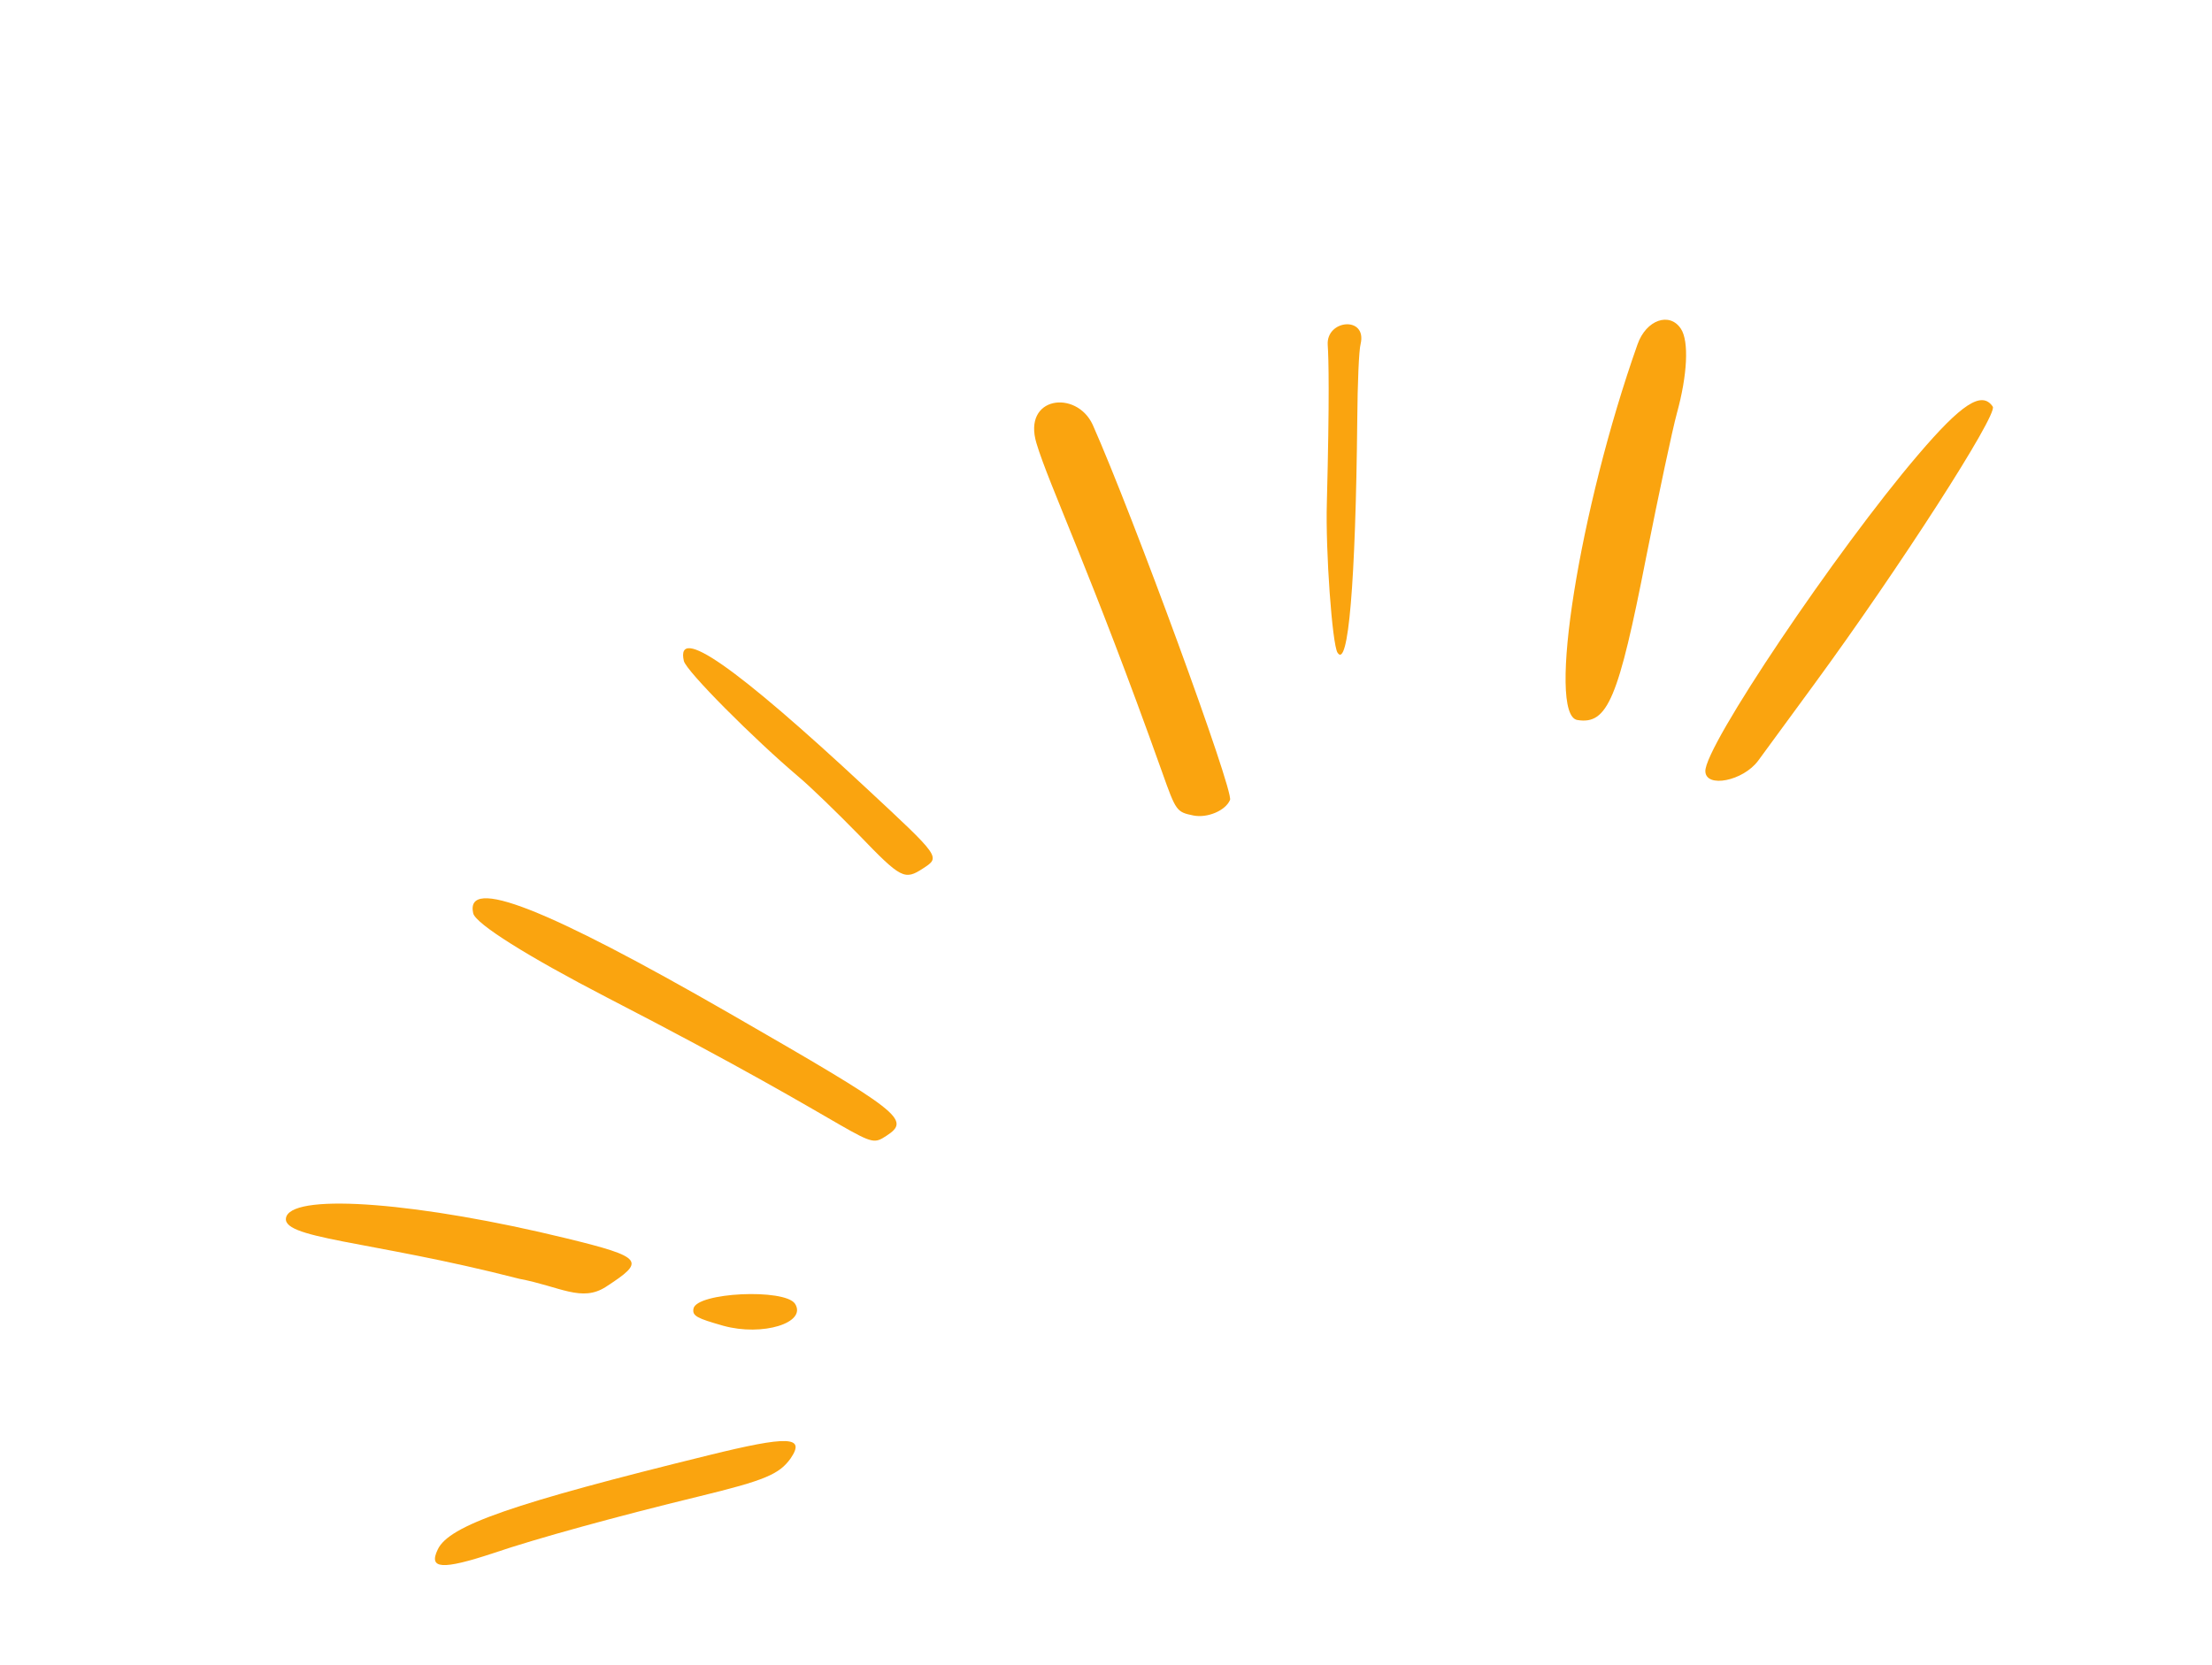 <svg width="89" height="67" viewBox="0 0 89 67" fill="none" xmlns="http://www.w3.org/2000/svg">
<path d="M19.04 36.754C19.146 37.177 21.222 38.482 24.42 40.138C35.364 45.783 34.736 46.31 35.667 45.703C36.664 45.053 36.269 44.76 29.372 40.789C21.975 36.533 18.698 35.244 19.04 36.754Z" fill="#FAA40F"/>
<path d="M27.902 52.66C27.848 52.953 28.04 53.046 29.1 53.348C30.682 53.786 32.483 53.228 31.986 52.46C31.566 51.841 28.023 52.005 27.902 52.66Z" fill="#FAA40F"/>
<path d="M28.514 58.558C20.647 60.494 18.061 61.382 17.612 62.353C17.232 63.14 17.786 63.178 19.829 62.505C21.564 61.912 24.842 61.013 28.112 60.218C30.794 59.567 31.354 59.322 31.812 58.684C32.423 57.786 31.713 57.77 28.514 58.558Z" fill="#FAA40F"/>
<path d="M27.515 26.597C27.611 27.005 30.309 29.715 32.153 31.277C32.6 31.652 33.689 32.706 34.566 33.604C36.259 35.362 36.396 35.43 37.14 34.944C37.844 34.484 37.862 34.512 34.839 31.7C29.576 26.8 27.179 25.13 27.515 26.597Z" fill="#FAA40F"/>
<path d="M20.892 51.458C22.54 51.771 23.407 52.414 24.384 51.778C25.955 50.754 25.949 50.6 22.784 49.829C16.921 48.399 11.933 48.003 11.527 48.941C11.161 49.853 14.832 49.898 20.892 51.458Z" fill="#FAA40F"/>
<path d="M67.47 16.628C67.895 15.085 67.96 13.737 67.635 13.236C67.185 12.54 66.232 12.864 65.884 13.862C63.546 20.471 62.227 28.77 63.465 28.973C64.681 29.171 65.116 28.135 66.238 22.398C66.741 19.874 67.291 17.279 67.47 16.628Z" fill="#FAA40F"/>
<path d="M41.704 17.842C42.2 19.499 43.903 23.054 46.753 31.056C47.318 32.648 47.336 32.675 48.02 32.816C48.574 32.926 49.306 32.624 49.49 32.19C49.648 31.832 45.59 20.755 43.965 17.091C43.31 15.675 41.127 15.944 41.704 17.842Z" fill="#FAA40F"/>
<path d="M77.169 18.308C73.901 22.132 68.564 30.056 68.615 31.04C68.641 31.721 70.132 31.427 70.738 30.613L72.975 27.56C76.416 22.865 80.389 16.686 80.18 16.364C79.741 15.714 78.93 16.242 77.169 18.308Z" fill="#FAA40F"/>
<path d="M53.421 13.879C53.458 14.427 53.497 15.959 53.386 20.233C53.329 22.164 53.601 25.931 53.816 26.264C54.247 26.93 54.544 23.463 54.61 16.871C54.621 15.444 54.676 14.086 54.744 13.845C55.013 12.703 53.356 12.856 53.421 13.879Z" fill="#FAA40F"/>
</svg>
